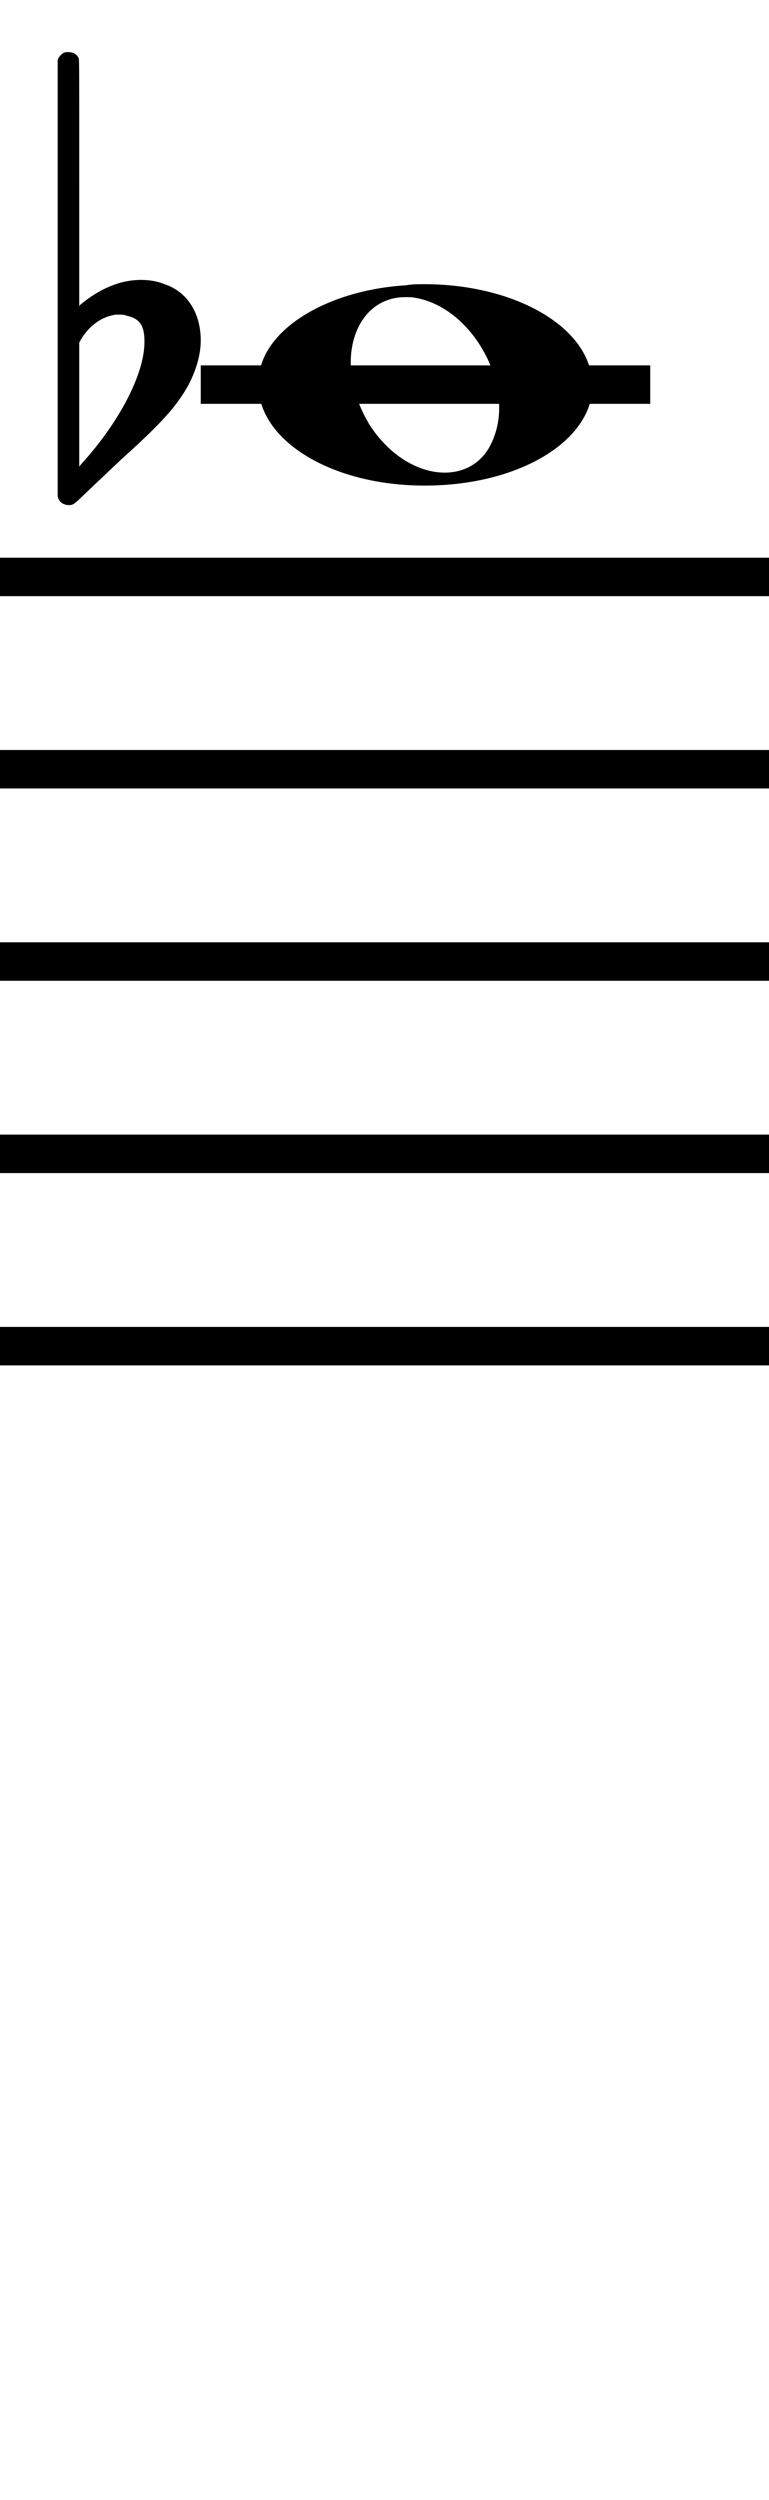 <?xml version="1.0" standalone="no"?><svg xmlns="http://www.w3.org/2000/svg" width="40" height="130"><path stroke-width="2" fill="none" stroke="black" stroke-dasharray="none" font-family="Arial" font-size="10pt" font-weight="normal" font-style="normal" d="M-15 30L85 30"/><path stroke-width="2" fill="none" stroke="black" stroke-dasharray="none" font-family="Arial" font-size="10pt" font-weight="normal" font-style="normal" d="M-15 40L85 40"/><path stroke-width="2" fill="none" stroke="black" stroke-dasharray="none" font-family="Arial" font-size="10pt" font-weight="normal" font-style="normal" d="M-15 50L85 50"/><path stroke-width="2" fill="none" stroke="black" stroke-dasharray="none" font-family="Arial" font-size="10pt" font-weight="normal" font-style="normal" d="M-15 60L85 60"/><path stroke-width="2" fill="none" stroke="black" stroke-dasharray="none" font-family="Arial" font-size="10pt" font-weight="normal" font-style="normal" d="M-15 70L85 70"/><rect stroke-width="0.3" fill="black" stroke="black" stroke-dasharray="none" font-family="Arial" font-size="10pt" font-weight="normal" font-style="normal" x="-15" y="29.5" width="1" height="41"/><rect stroke-width="0.3" fill="black" stroke="black" stroke-dasharray="none" font-family="Arial" font-size="10pt" font-weight="normal" font-style="normal" x="85" y="29.5" width="1" height="41"/><path stroke-width="2" fill="none" stroke="black" stroke-dasharray="none" font-family="Arial" font-size="10pt" font-weight="normal" font-style="normal" x="85" y="29.5" width="1" height="41" d="M10.442 20L33.823 20"/><g class="vf-stavenote" id="vf-auto1670"><g class="vf-note" pointer-events="bounding-box"><g class="vf-notehead" pointer-events="bounding-box"><path stroke-width="0.3" fill="black" stroke="none" stroke-dasharray="none" font-family="Arial" font-size="10pt" font-weight="normal" font-style="normal" x="85" y="29.5" width="1" height="41" d="M13.442 20M21.136 14.833C21.445 14.777,21.754 14.777,22.062 14.777C26.499 14.777,30.206 16.743,30.739 19.382C30.767 19.635,30.823 19.86,30.823 20.028C30.823 22.92,27.005 25.251,22.091 25.251C17.177 25.251,13.442 22.864,13.442 20.028C13.442 19.691,13.47 19.354,13.582 18.989C14.256 16.771,17.401 15.058,21.136 14.833M21.557 15.479C21.417 15.451,21.22 15.451,21.08 15.451C19.311 15.451,18.244 16.967,18.244 18.849C18.244 19.86,18.552 20.955,19.198 22.05C20.265 23.735,21.81 24.577,23.13 24.577C24.253 24.577,25.236 23.987,25.685 22.752C25.881 22.246,25.966 21.741,25.966 21.207C25.966 18.68,24.028 15.872,21.557 15.479"/></g></g><g class="vf-modifiers"><path stroke-width="0.3" fill="black" stroke="none" stroke-dasharray="none" font-family="Arial" font-size="10pt" font-weight="normal" font-style="normal" x="85" y="29.5" width="1" height="41" d="M3.575 20M3.356 2.736C3.41 2.708,3.465 2.708,3.547 2.708C3.793 2.708,4.012 2.818,4.094 3.037C4.122 3.146,4.122 3.146,4.122 9.521L4.122 15.951L4.149 15.869C5.189 14.993,6.283 14.555,7.323 14.555C7.733 14.555,8.144 14.61,8.554 14.774C9.785 15.185,10.442 16.334,10.442 17.702C10.442 18.413,10.223 19.207,9.813 20C9.211 21.094,8.445 21.97,6.311 23.885L4.204 25.882C3.821 26.265,3.739 26.265,3.575 26.265C3.328 26.265,3.109 26.129,3.027 25.91L3 25.8L3 14.501L3 3.146L3.027 3.037C3.109 2.927,3.219 2.763,3.356 2.736M6.584 16.416C6.475 16.361,6.311 16.361,6.201 16.361C6.119 16.361,6.064 16.361,6.01 16.361C5.298 16.471,4.669 16.908,4.231 17.62L4.122 17.811L4.122 21.012L4.122 24.268L4.204 24.159C6.201 21.97,7.514 19.453,7.514 17.784L7.514 17.729C7.514 16.908,7.241 16.553,6.584 16.416"/></g></g></svg>